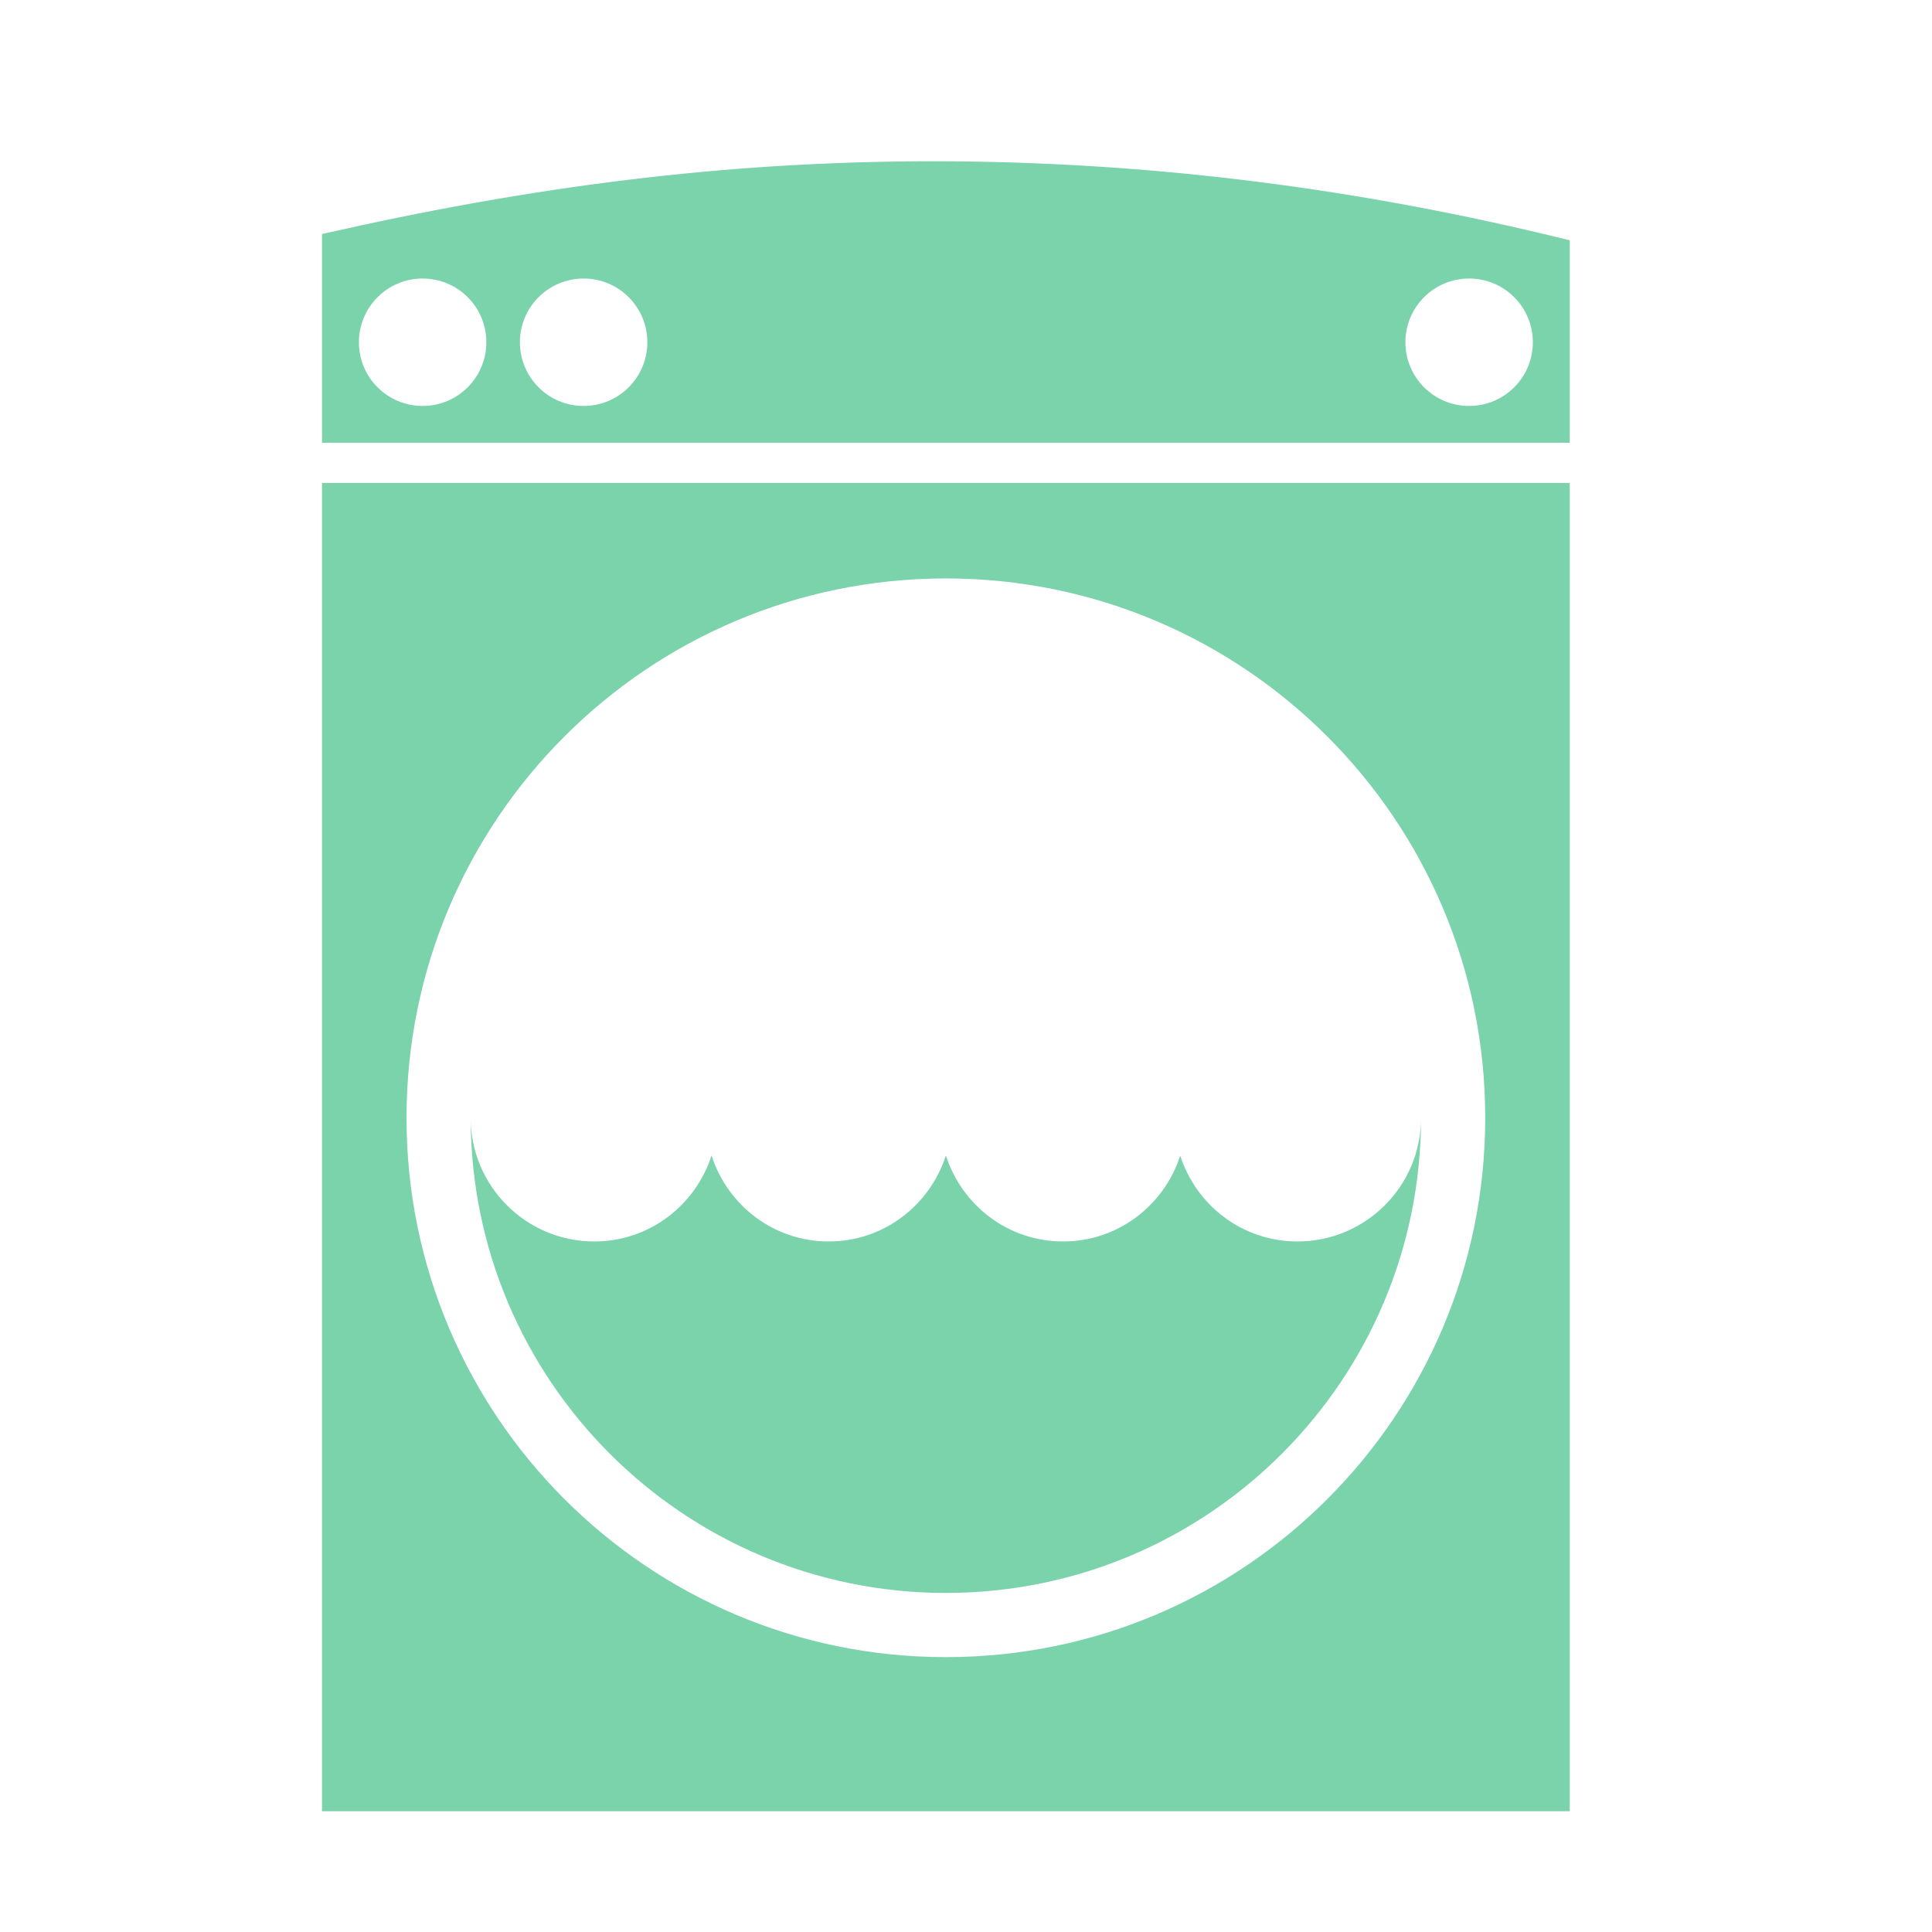 <?xml version="1.0" encoding="utf-8"?>
<!-- Generator: Adobe Illustrator 16.0.0, SVG Export Plug-In . SVG Version: 6.00 Build 0)  -->
<!DOCTYPE svg PUBLIC "-//W3C//DTD SVG 1.1//EN" "http://www.w3.org/Graphics/SVG/1.1/DTD/svg11.dtd">
<svg version="1.1" id="Layer_1" xmlns="http://www.w3.org/2000/svg" xmlns:xlink="http://www.w3.org/1999/xlink" x="0px" y="0px"
	 width="48px" height="48px" viewBox="0 0 48 48" enable-background="new 0 0 48 48" xml:space="preserve">
<path fill="#7AD3AB" d="M8,12v33h31V12H8z M23.5,41.171c-7.401,0-13.4-6-13.4-13.4s5.999-13.4,13.4-13.4c7.401,0,13.4,6,13.4,13.4
	S30.901,41.171,23.5,41.171z"/>
<g>
	<path fill="#7AD3AB" d="M32.234,30.844c-1.369,0-2.514-0.898-2.912-2.133c-0.398,1.235-1.543,2.133-2.911,2.133
		s-2.513-0.899-2.911-2.136c-0.398,1.236-1.543,2.136-2.911,2.136c-1.369,0-2.513-0.899-2.911-2.135
		c-0.398,1.235-1.544,2.135-2.912,2.135c-1.698,0-3.072-1.375-3.072-3.073c0,6.52,5.285,11.805,11.805,11.805
		s11.806-5.285,11.806-11.805C35.306,29.469,33.931,30.844,32.234,30.844z"/>
</g>
<path fill="#7AD3AB" d="M23.18,4.007c-5.169,0-10.014,0.63-15.18,1.808V11h31V5.971C33.833,4.689,28.579,4.007,23.18,4.007z
	 M10.5,10.086c-0.875,0-1.583-0.708-1.583-1.583c0-0.875,0.708-1.583,1.583-1.583s1.583,0.708,1.583,1.583
	C12.083,9.378,11.375,10.086,10.5,10.086z M14.5,10.086c-0.875,0-1.583-0.708-1.583-1.583c0-0.875,0.708-1.583,1.583-1.583
	s1.583,0.708,1.583,1.583C16.083,9.378,15.375,10.086,14.5,10.086z M36.5,10.086c-0.875,0-1.583-0.708-1.583-1.583
	c0-0.875,0.708-1.583,1.583-1.583s1.583,0.708,1.583,1.583C38.083,9.378,37.375,10.086,36.5,10.086z"/>
</svg>
